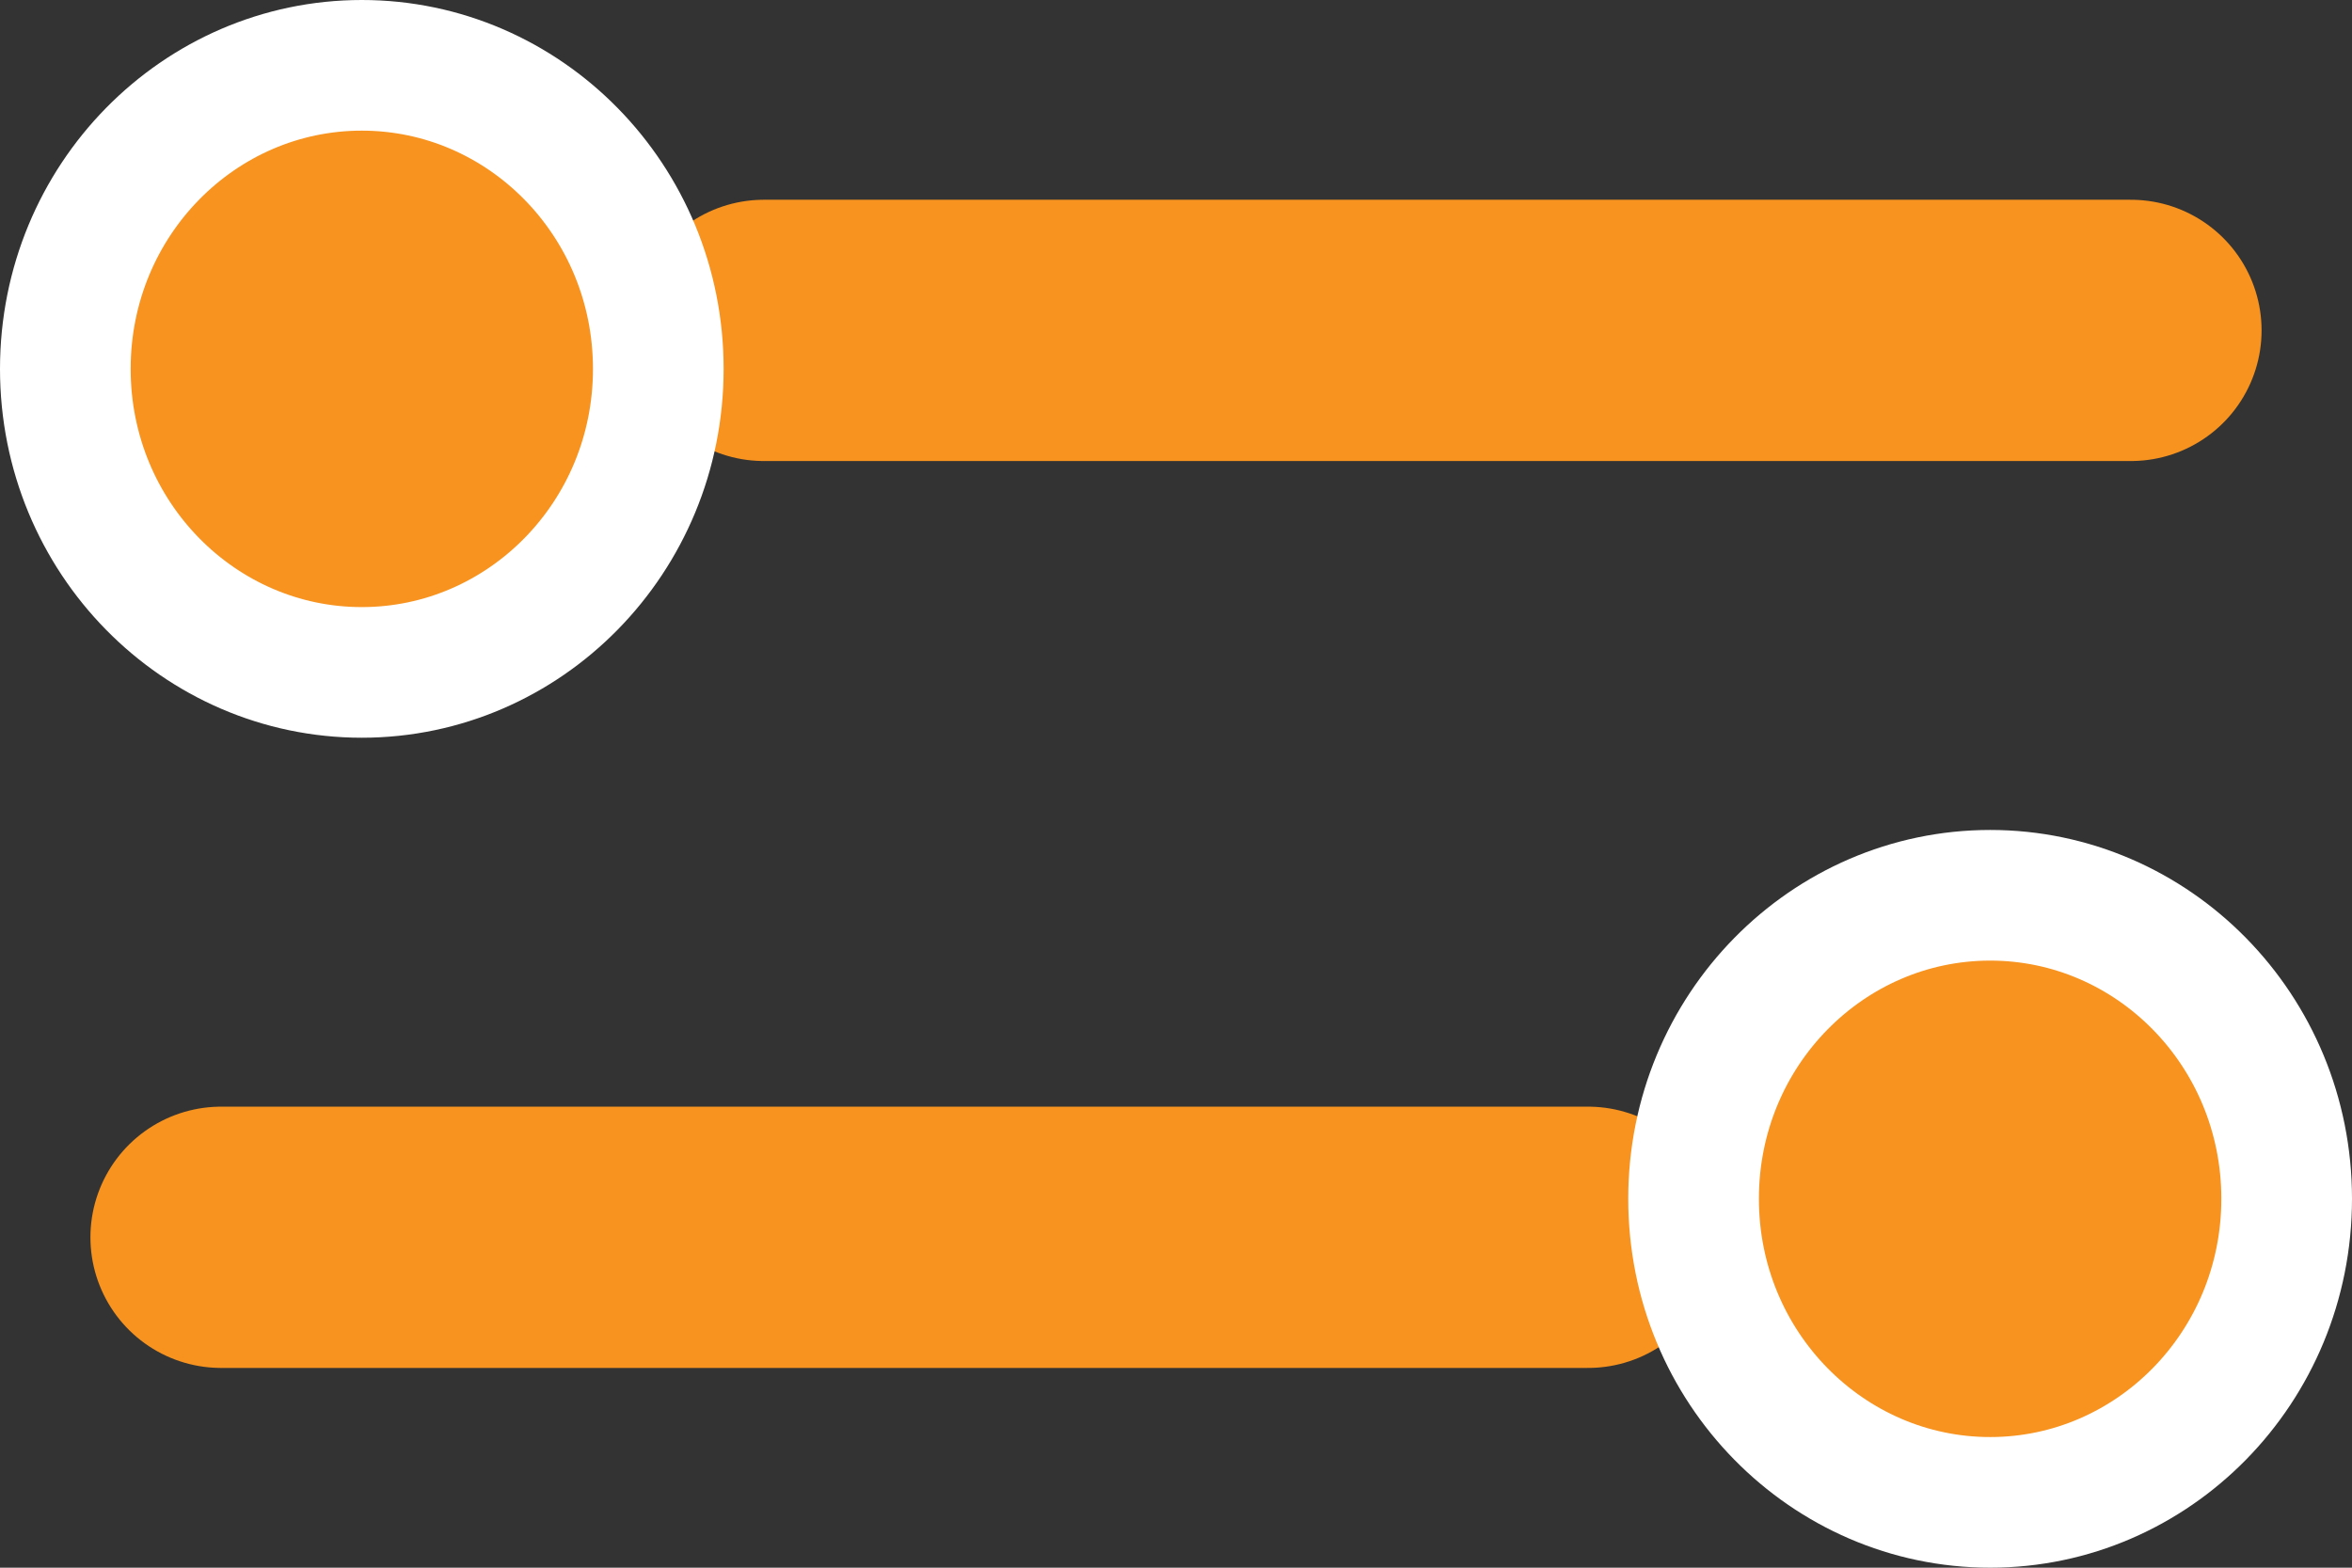 <svg width="18" height="12" viewBox="0 0 18 12" fill="none" xmlns="http://www.w3.org/2000/svg">
<rect x="0" y="0" width="18" height="12" fill="#333333" stroke="none"/>
<line x1="5.846" y1="2.529" x2="16.308" y2="2.529" stroke="#F7931E" stroke-width="2" stroke-linecap="round"/>
<line x1="12.154" y1="9.471" x2="1.692" y2="9.471" stroke="#F7931E" stroke-width="2" stroke-linecap="round"/>
<path d="M5.038 2.824C5.038 4.116 4.013 5.147 2.769 5.147C1.525 5.147 0.5 4.116 0.5 2.824C0.5 1.531 1.525 0.5 2.769 0.5C4.013 0.5 5.038 1.531 5.038 2.824Z" fill="#F7931E" stroke="white"/>
<path d="M12.961 9.176C12.961 7.884 13.987 6.853 15.231 6.853C16.475 6.853 17.5 7.884 17.5 9.176C17.5 10.469 16.475 11.5 15.231 11.5C13.987 11.5 12.961 10.469 12.961 9.176Z" fill="#F7931E" stroke="white"/>
</svg>
